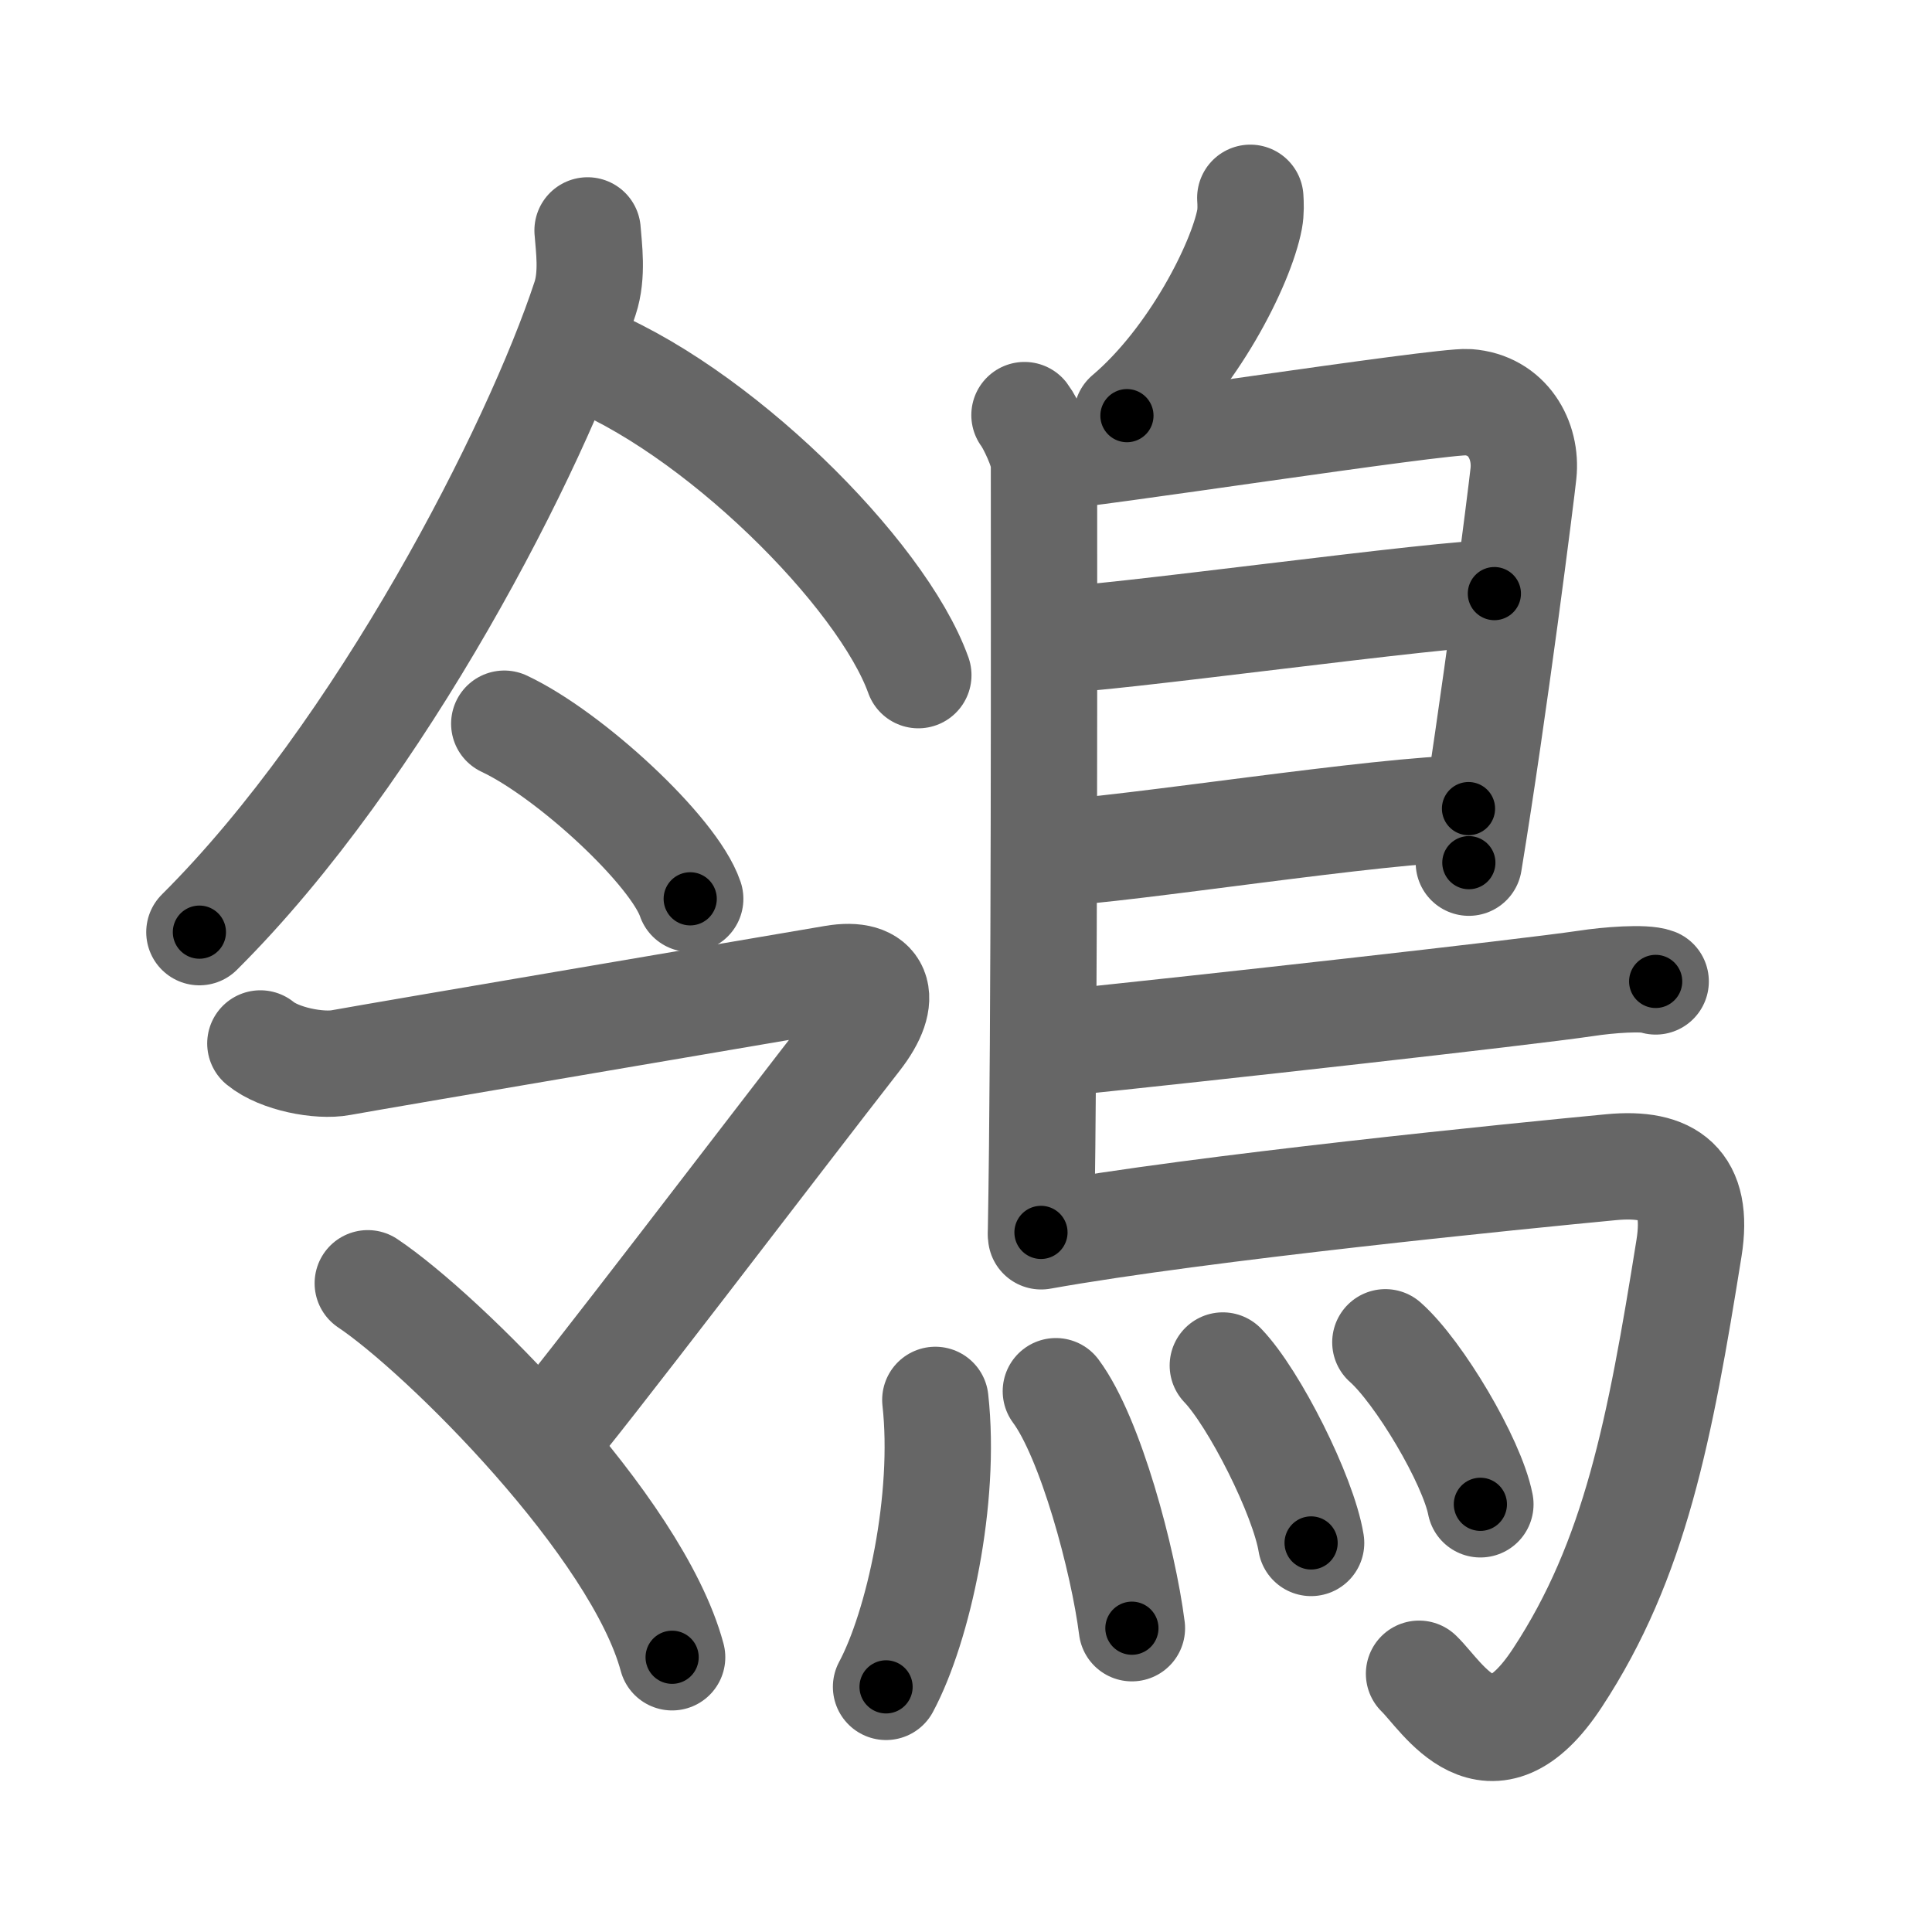 <svg xmlns="http://www.w3.org/2000/svg" viewBox="0 0 109 109" id="9d12"><g fill="none" stroke="#666" stroke-width="6" stroke-linecap="round" stroke-linejoin="round"><g><g><g><path d="M33.15,13c0.07,0.95,0.3,2.5-0.14,3.83c-2.76,8.4-11.51,25.56-21.76,35.76" /><path d="M32.67,20.04c7.64,2.9,17.07,12.28,19.14,18.05" /></g><g><g><path d="M28.45,40.83c3.7,1.74,9.57,7.17,10.49,9.88" /></g><g><path d="M14.69,58.87c1.07,0.88,3.33,1.31,4.55,1.08c2.41-0.44,25.25-4.31,27.79-4.75c2.54-0.44,3.18,1.04,1.35,3.38c-4.28,5.48-16.07,20.99-17.68,22.75" /><path d="M20.75,72.4c4.23,2.83,15.18,13.7,17.17,21.1" /></g></g></g><g><path d="M70.54,11.16c0.02,0.3,0.04,0.79-0.04,1.21c-0.48,2.52-3.2,7.93-6.92,11.08" /><path d="M57.8,23.42c0.33,0.43,1.1,2.02,1.1,2.73c0,7.23,0.04,32.01-0.17,43.38" /><path d="M59.31,25.75c1.55,0,22-3.17,23.51-3.06c2.24,0.16,3.33,2.15,3.13,4.02c-0.12,1.15-1.64,13.19-3.08,21.96" /><path d="M59.56,36.08c1.9,0.13,22.6-2.74,24.75-2.59" /><path d="M59.47,48.12c3.88-0.14,18.55-2.48,23.38-2.5" /><path d="M59.69,58.86c8.18-0.84,26.29-2.86,29.8-3.38c1.22-0.19,3.3-0.35,3.92-0.11" /><path d="M58.74,69.75c9.1-1.63,27.13-3.42,32.17-3.9c3.28-0.31,4.97,0.89,4.38,4.57C93.65,80.66,92.25,88,87.86,94.67c-3.81,5.8-6.47,1.04-7.8-0.24" /><g><path d="M52.77,78.98c0.62,5.58-0.95,12.77-2.78,16.19" /><path d="M59.57,78.49c1.95,2.62,3.8,9.52,4.29,13.37" /><path d="M68.99,77.04c1.76,1.83,4.54,7.32,4.98,10.01" /><path d="M78.16,75.73c1.89,1.67,4.88,6.69,5.36,9.14" /></g></g></g></g><g fill="none" stroke="#000" stroke-width="3" stroke-linecap="round" stroke-linejoin="round"><path d="M33.15,13c0.07,0.95,0.3,2.5-0.14,3.83c-2.76,8.4-11.51,25.56-21.76,35.76" stroke-dasharray="46.016" stroke-dashoffset="46.016"><animate attributeName="stroke-dashoffset" values="46.016;46.016;0" dur="0.46s" fill="freeze" begin="0s;9d12.click" /></path><path d="M32.67,20.04c7.64,2.9,17.07,12.28,19.14,18.05" stroke-dasharray="26.862" stroke-dashoffset="26.862"><animate attributeName="stroke-dashoffset" values="26.862" fill="freeze" begin="9d12.click" /><animate attributeName="stroke-dashoffset" values="26.862;26.862;0" keyTimes="0;0.631;1" dur="0.729s" fill="freeze" begin="0s;9d12.click" /></path><path d="M28.45,40.83c3.7,1.74,9.57,7.17,10.49,9.88" stroke-dasharray="14.622" stroke-dashoffset="14.622"><animate attributeName="stroke-dashoffset" values="14.622" fill="freeze" begin="9d12.click" /><animate attributeName="stroke-dashoffset" values="14.622;14.622;0" keyTimes="0;0.833;1" dur="0.875s" fill="freeze" begin="0s;9d12.click" /></path><path d="M14.69,58.87c1.07,0.88,3.33,1.31,4.55,1.08c2.41-0.44,25.25-4.31,27.79-4.75c2.54-0.44,3.18,1.04,1.35,3.38c-4.28,5.48-16.07,20.99-17.68,22.75" stroke-dasharray="67.396" stroke-dashoffset="67.396"><animate attributeName="stroke-dashoffset" values="67.396" fill="freeze" begin="9d12.click" /><animate attributeName="stroke-dashoffset" values="67.396;67.396;0" keyTimes="0;0.633;1" dur="1.382s" fill="freeze" begin="0s;9d12.click" /></path><path d="M20.75,72.4c4.23,2.83,15.18,13.7,17.17,21.1" stroke-dasharray="27.561" stroke-dashoffset="27.561"><animate attributeName="stroke-dashoffset" values="27.561" fill="freeze" begin="9d12.click" /><animate attributeName="stroke-dashoffset" values="27.561;27.561;0" keyTimes="0;0.834;1" dur="1.658s" fill="freeze" begin="0s;9d12.click" /></path><path d="M70.54,11.16c0.02,0.3,0.04,0.79-0.04,1.21c-0.48,2.52-3.2,7.93-6.92,11.08" stroke-dasharray="14.462" stroke-dashoffset="14.462"><animate attributeName="stroke-dashoffset" values="14.462" fill="freeze" begin="9d12.click" /><animate attributeName="stroke-dashoffset" values="14.462;14.462;0" keyTimes="0;0.92;1" dur="1.803s" fill="freeze" begin="0s;9d12.click" /></path><path d="M57.8,23.42c0.33,0.43,1.1,2.02,1.1,2.73c0,7.23,0.04,32.01-0.17,43.38" stroke-dasharray="46.352" stroke-dashoffset="46.352"><animate attributeName="stroke-dashoffset" values="46.352" fill="freeze" begin="9d12.click" /><animate attributeName="stroke-dashoffset" values="46.352;46.352;0" keyTimes="0;0.795;1" dur="2.267s" fill="freeze" begin="0s;9d12.click" /></path><path d="M59.31,25.75c1.55,0,22-3.17,23.51-3.06c2.24,0.16,3.33,2.15,3.13,4.02c-0.12,1.15-1.64,13.19-3.08,21.96" stroke-dasharray="51.611" stroke-dashoffset="51.611"><animate attributeName="stroke-dashoffset" values="51.611" fill="freeze" begin="9d12.click" /><animate attributeName="stroke-dashoffset" values="51.611;51.611;0" keyTimes="0;0.815;1" dur="2.783s" fill="freeze" begin="0s;9d12.click" /></path><path d="M59.56,36.08c1.9,0.13,22.6-2.74,24.75-2.59" stroke-dasharray="24.894" stroke-dashoffset="24.894"><animate attributeName="stroke-dashoffset" values="24.894" fill="freeze" begin="9d12.click" /><animate attributeName="stroke-dashoffset" values="24.894;24.894;0" keyTimes="0;0.918;1" dur="3.032s" fill="freeze" begin="0s;9d12.click" /></path><path d="M59.47,48.12c3.88-0.14,18.55-2.48,23.38-2.5" stroke-dasharray="23.522" stroke-dashoffset="23.522"><animate attributeName="stroke-dashoffset" values="23.522" fill="freeze" begin="9d12.click" /><animate attributeName="stroke-dashoffset" values="23.522;23.522;0" keyTimes="0;0.928;1" dur="3.267s" fill="freeze" begin="0s;9d12.click" /></path><path d="M59.69,58.86c8.18-0.84,26.29-2.86,29.8-3.38c1.22-0.19,3.3-0.35,3.92-0.11" stroke-dasharray="33.936" stroke-dashoffset="33.936"><animate attributeName="stroke-dashoffset" values="33.936" fill="freeze" begin="9d12.click" /><animate attributeName="stroke-dashoffset" values="33.936;33.936;0" keyTimes="0;0.906;1" dur="3.606s" fill="freeze" begin="0s;9d12.click" /></path><path d="M58.74,69.75c9.1-1.63,27.13-3.42,32.17-3.9c3.28-0.31,4.97,0.89,4.38,4.57C93.65,80.66,92.25,88,87.86,94.67c-3.81,5.8-6.47,1.04-7.8-0.24" stroke-dasharray="75.932" stroke-dashoffset="75.932"><animate attributeName="stroke-dashoffset" values="75.932" fill="freeze" begin="9d12.click" /><animate attributeName="stroke-dashoffset" values="75.932;75.932;0" keyTimes="0;0.863;1" dur="4.177s" fill="freeze" begin="0s;9d12.click" /></path><path d="M52.77,78.98c0.62,5.58-0.95,12.77-2.78,16.19" stroke-dasharray="16.618" stroke-dashoffset="16.618"><animate attributeName="stroke-dashoffset" values="16.618" fill="freeze" begin="9d12.click" /><animate attributeName="stroke-dashoffset" values="16.618;16.618;0" keyTimes="0;0.962;1" dur="4.343s" fill="freeze" begin="0s;9d12.click" /></path><path d="M59.57,78.49c1.95,2.62,3.8,9.52,4.29,13.37" stroke-dasharray="14.14" stroke-dashoffset="14.14"><animate attributeName="stroke-dashoffset" values="14.14" fill="freeze" begin="9d12.click" /><animate attributeName="stroke-dashoffset" values="14.14;14.14;0" keyTimes="0;0.969;1" dur="4.484s" fill="freeze" begin="0s;9d12.click" /></path><path d="M68.99,77.04c1.76,1.83,4.54,7.32,4.98,10.01" stroke-dasharray="11.277" stroke-dashoffset="11.277"><animate attributeName="stroke-dashoffset" values="11.277" fill="freeze" begin="9d12.click" /><animate attributeName="stroke-dashoffset" values="11.277;11.277;0" keyTimes="0;0.975;1" dur="4.597s" fill="freeze" begin="0s;9d12.click" /></path><path d="M78.16,75.73c1.89,1.67,4.88,6.69,5.36,9.14" stroke-dasharray="10.703" stroke-dashoffset="10.703"><animate attributeName="stroke-dashoffset" values="10.703" fill="freeze" begin="9d12.click" /><animate attributeName="stroke-dashoffset" values="10.703;10.703;0" keyTimes="0;0.977;1" dur="4.704s" fill="freeze" begin="0s;9d12.click" /></path></g></svg>